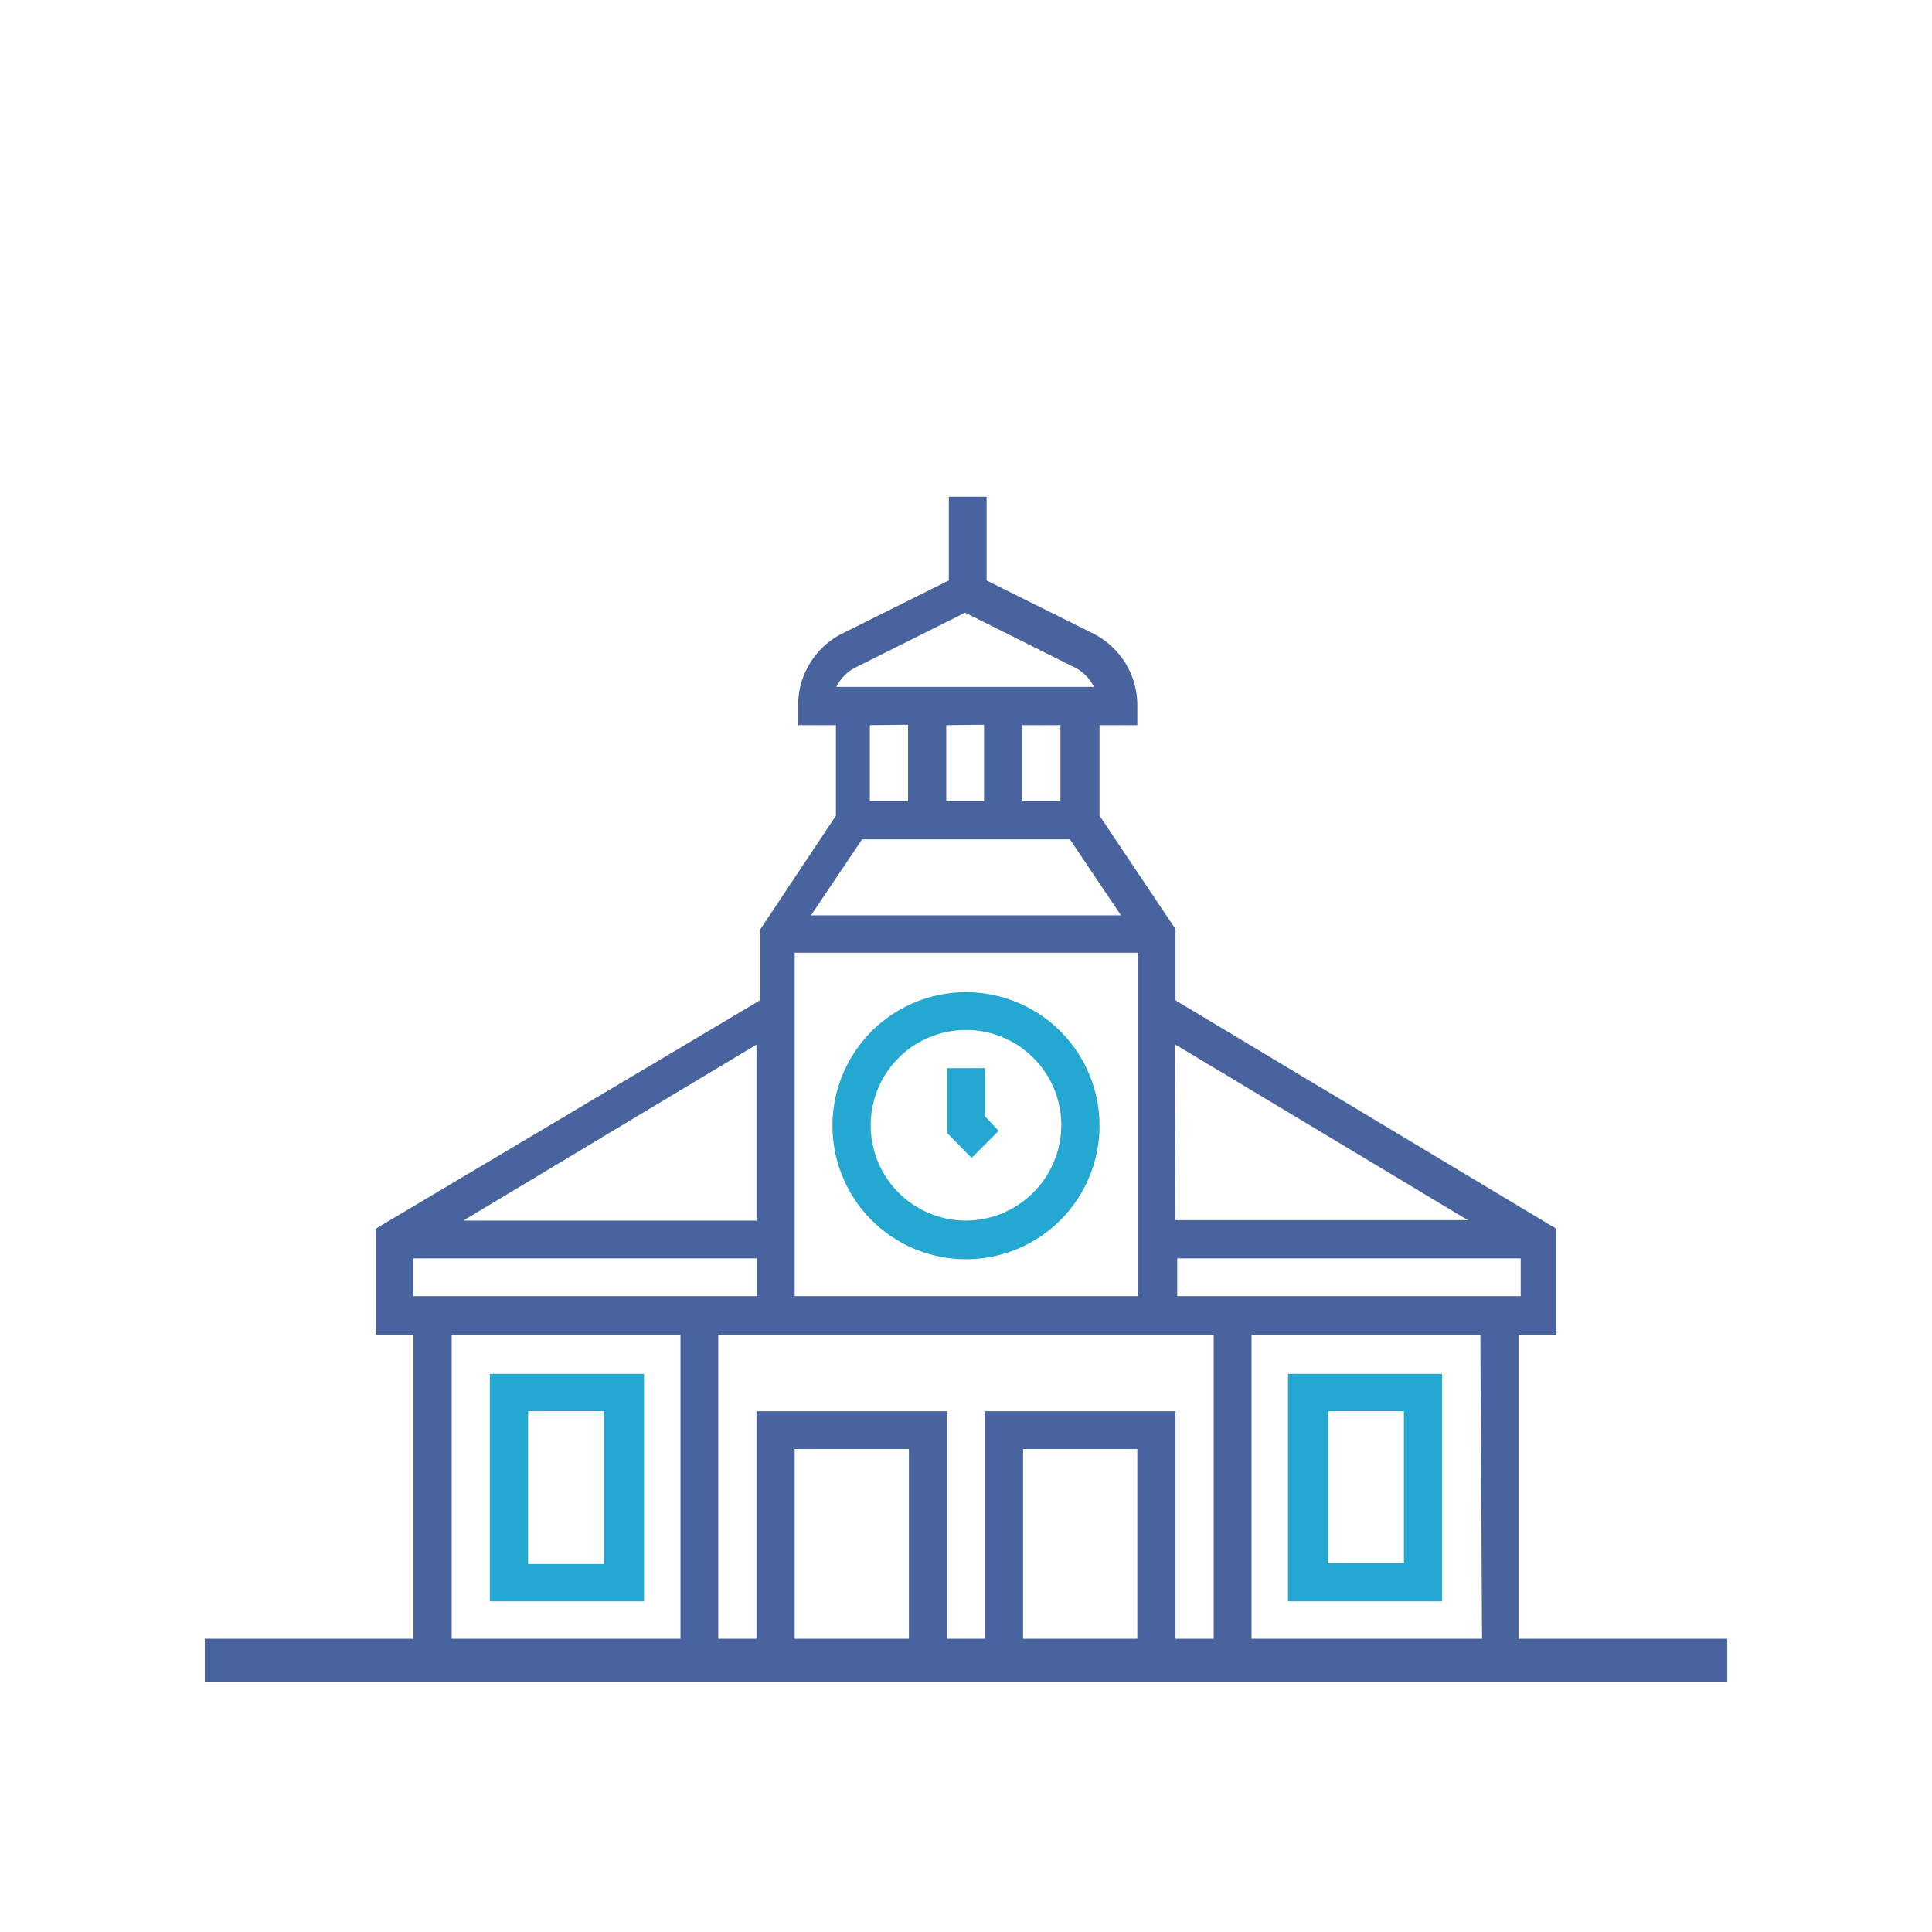 <svg id="Layer_1" data-name="Layer 1" xmlns="http://www.w3.org/2000/svg" viewBox="0 0 45 45"><defs><style>.cls-2{fill:#24a7d0}</style></defs><path style="fill:none;stroke:#48639e;stroke-miterlimit:10" d="M4.77 38.67h35.46"/><path class="cls-2" d="M22.5 23.11a3.11 3.11 0 1 0 3.11 3.1 3.11 3.11 0 0 0-3.11-3.1Zm0 5.32a2.22 2.22 0 1 1 2.22-2.22 2.23 2.23 0 0 1-2.22 2.22Z"/><path class="cls-2" d="M22.94 24.88h-.88v1.51l.57.58.63-.63-.32-.34ZM11.41 32v5.3H15V32Zm2.66 4.43H12.3v-3.56h1.77ZM33.59 37.3V32H30v5.3Zm-2.66-4.43h1.77v3.54h-1.77Z"/><path d="m36.25 28.62-8.87-5.32v-1.66L25.61 19v-2.11h.88v-.44a1.87 1.87 0 0 0-1-1.68l-2.51-1.25v-1.95h-.88v1.95l-2.51 1.25a1.87 1.87 0 0 0-1 1.68v.44h.88V19l-1.77 2.66v1.64l-8.95 5.32v2.47h.88v8h25.74v-8h.88Zm-9.76 9.57h-2.66v-4.44h2.66Zm-3.55-5.32v5.32h-.88v-5.32h-4.44v5.32h-.89v-7.1h11.54v7.1h-.89v-5.32Zm-1.77 5.32h-2.66v-4.44h2.66Zm-11.54-8v-.88h8v.88Zm8.88 0v-8h8v8Zm6.41-10.64 1.19 1.77h-7.22l1.19-1.77Zm-2-2.67v1.78h-.88v-1.77Zm4.44 7.44 6.83 4.1h-6.81Zm-2.66-5.66h-.89v-1.77h.89Zm-4.78-3.11 2.56-1.28 2.56 1.28a1 1 0 0 1 .44.45h-6a1 1 0 0 1 .44-.45Zm1.23 1.33v1.78h-.89v-1.77Zm-3.53 11.55h-6.83l6.83-4.1Zm-7.1 2.66h5.33v7.1h-5.33Zm24 7.1h-5.37v-7.1h5.33Zm-7.1-8v-.88h8v.88Z" style="fill:#48639e"/></svg>